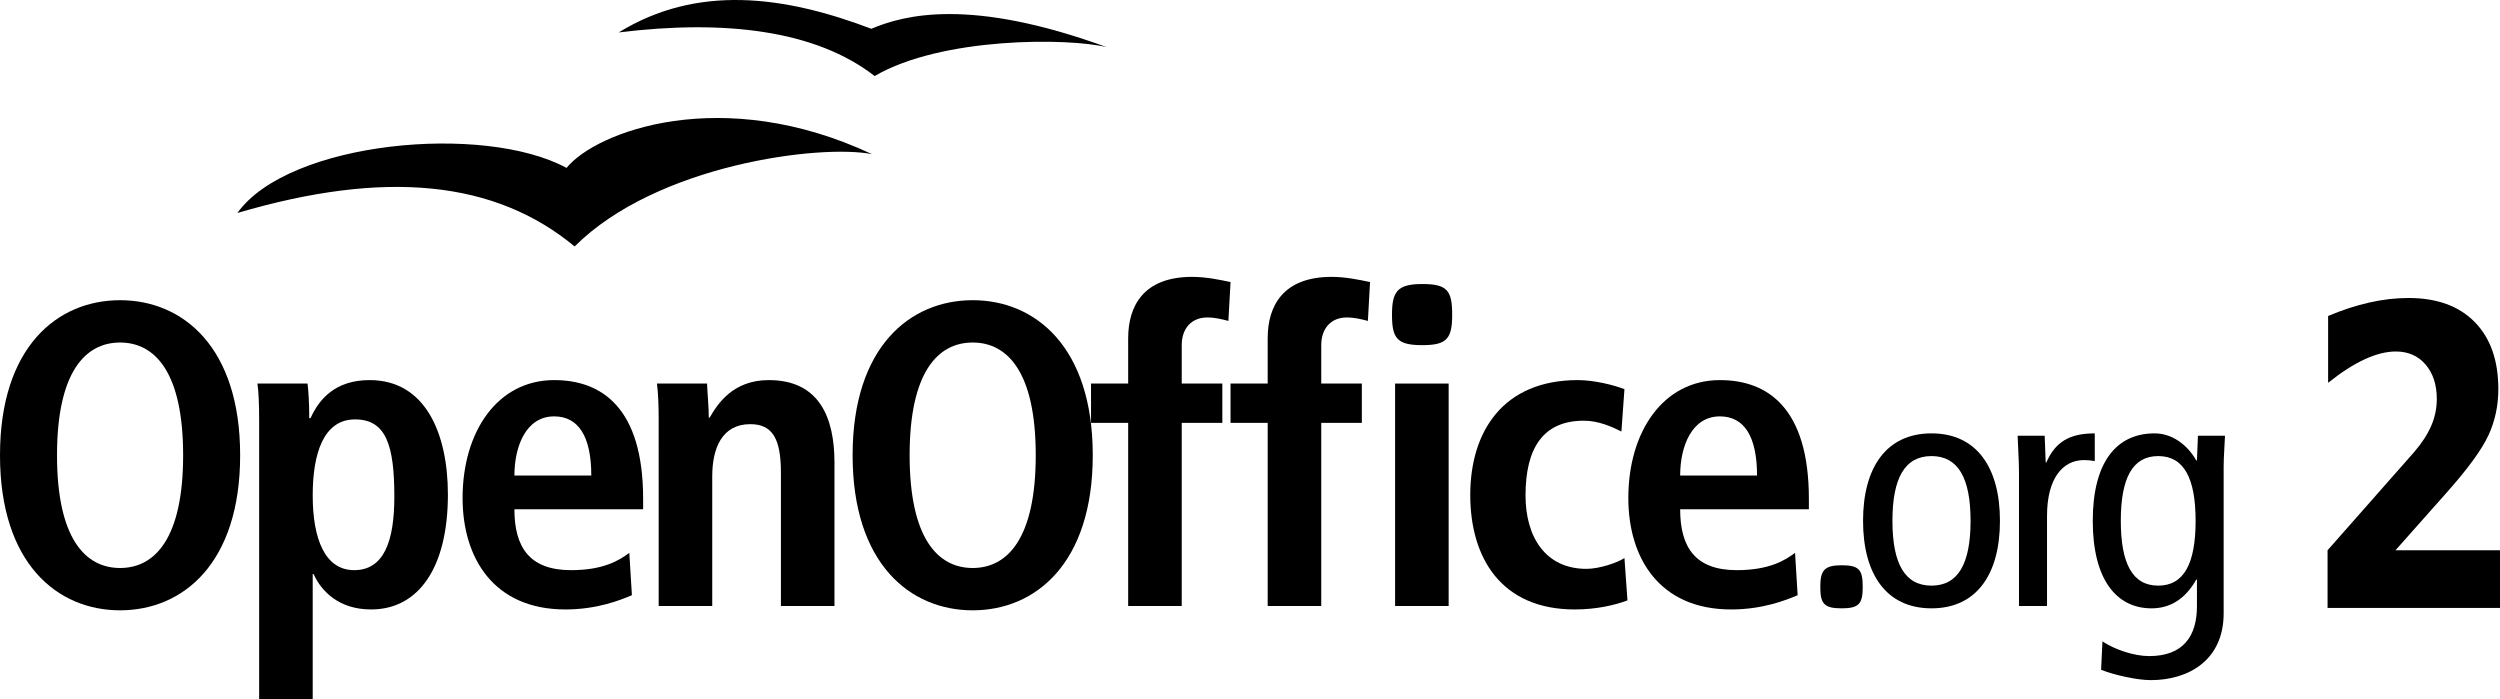 ﻿<?xml version="1.0" encoding="utf-8"?>
<!-- Generator: Adobe Illustrator 12.0.0, SVG Export Plug-In . SVG Version: 6.00 Build 51448)  -->
<!DOCTYPE svg PUBLIC "-//W3C//DTD SVG 1.1//EN" "http://www.w3.org/Graphics/SVG/1.1/DTD/svg11.dtd">
<svg  version="1.1"
	 xmlns:x="http://ns.adobe.com/Extensibility/1.0/" xmlns:i="http://ns.adobe.com/AdobeIllustrator/10.0/" xmlns:graph="http://ns.adobe.com/Graphs/1.0/" i:viewOrigin="25.3228 464.3589" i:rulerOrigin="18 -288" i:pageBounds="-18 504 630 288"
	 xmlns="http://www.w3.org/2000/svg" xmlns:xlink="http://www.w3.org/1999/xlink" xmlns:a="http://ns.adobe.com/AdobeSVGViewerExtensions/3.0/"
	 width="563.625" height="157.656" viewBox="0 0 563.625 157.656" overflow="visible" enable-background="new 0 0 563.625 157.656"
	 xml:space="preserve">
<g id="Layer_1" i:layer="yes" i:dimmedPercent="50" i:rgbTrio="#4F008000FFFF">
	<g>
		<path i:knockout="Off" d="M12.854,102.637c0-18.696,6.33-25.415,14.217-25.415s14.217,6.719,14.217,25.415
			s-6.33,25.417-14.217,25.417S12.854,121.333,12.854,102.637z M0,102.637c0,24.442,12.951,34.959,27.071,34.959
			s27.071-10.517,27.071-34.959c0-24.441-12.951-34.958-27.071-34.958S0,78.196,0,102.637z"/>
		<path i:knockout="Off" d="M70.5,111.694c0-9.446,2.435-17.139,9.543-17.139c7.011,0,8.861,5.843,8.861,17.431
			c0,10.03-2.337,16.555-9.056,16.555C73.228,128.541,70.5,121.432,70.5,111.694z M58.426,157.656H70.5v-28.239h0.195
			c1.753,3.896,5.746,7.985,12.951,7.985c10.81,0,17.333-9.543,17.333-25.902c0-13.926-5.161-25.807-17.625-25.807
			c-7.791,0-11.393,4.286-13.341,8.57h-0.292c0-3.408-0.194-6.33-0.389-7.79H58.036c0.292,1.851,0.39,4.966,0.39,8.568V157.656z"/>
		<path i:knockout="Off" d="M115.975,107.214c0-6.622,2.629-13.341,8.959-13.341c5.453,0,8.374,4.479,8.374,13.341H115.975z
			 M141.877,124.645c-2.24,1.655-5.746,3.896-13.146,3.896c-9.348,0-12.756-5.161-12.756-13.73h29.019v-2.338
			c0-20.449-9.251-26.779-20.06-26.779c-12.757,0-20.644,11.589-20.644,26.586c0,13.535,7.011,25.123,23.176,25.123
			c7.206,0,12.464-2.143,14.996-3.214L141.877,124.645z"/>
		<path i:knockout="Off" d="M148.499,94.75c0-3.116-0.097-6.037-0.39-8.276h11.296c0.097,2.531,0.389,5.16,0.389,7.692h0.292h-0.098
			c1.753-3.019,5.162-8.473,13.341-8.473c11.393,0,14.801,8.473,14.801,18.601v32.329h-12.075v-30.09
			c0-7.693-1.947-10.906-6.914-10.906c-6.33,0-8.569,5.355-8.569,11.782v29.214h-12.075V94.75z"/>
		<path i:knockout="Off" d="M205.075,102.637c0-18.696,6.33-25.415,14.217-25.415c7.888,0,14.217,6.719,14.217,25.415
			s-6.329,25.417-14.217,25.417C211.404,128.054,205.075,121.333,205.075,102.637z M192.221,102.637
			c0,24.442,12.951,34.959,27.071,34.959s27.072-10.517,27.072-34.959c0-24.441-12.952-34.958-27.072-34.958
			S192.221,78.196,192.221,102.637z"/>
		<path i:knockout="Off" d="M254.347,95.333h-8.375v-8.86h8.375V76.248c0-7.205,3.408-13.827,14.411-13.827
			c3.215,0,6.33,0.682,8.667,1.168l-0.486,8.764c-1.461-0.39-3.019-0.779-4.771-0.779c-3.507,0-5.746,2.435-5.746,6.232v8.667h9.154
			v8.86h-9.154v41.289h-12.074V95.333z"/>
		<path i:knockout="Off" d="M285.798,95.333h-8.374v-8.86h8.374V76.248c0-7.205,3.408-13.827,14.412-13.827
			c3.214,0,6.33,0.682,8.667,1.168l-0.487,8.764c-1.46-0.39-3.019-0.779-4.771-0.779c-3.505,0-5.744,2.435-5.744,6.232v8.667h9.152
			v8.86h-9.152v41.289h-12.076V95.333z"/>
		<path i:knockout="Off" d="M314.525,86.473h12.074v50.149h-12.074V86.473z"/>
		<path i:knockout="Off" d="M366.912,135.357c-2.822,1.071-7.01,2.045-11.879,2.045c-16.555,0-23.564-11.588-23.564-25.806
			c0-14.314,7.4-25.903,24.246-25.903c3.797,0,8.277,1.169,10.518,2.046l-0.684,9.543c-2.141-1.071-5.16-2.435-8.471-2.435
			c-9.152,0-13.146,6.135-13.146,16.847c0,9.349,4.48,16.554,13.73,16.554c2.922,0,6.914-1.363,8.57-2.434L366.912,135.357z"/>
		<path i:knockout="Off" d="M378.792,107.214c0-6.622,2.629-13.341,8.959-13.341c5.453,0,8.373,4.479,8.373,13.341H378.792z
			 M404.695,124.645c-2.24,1.655-5.744,3.896-13.146,3.896c-9.348,0-12.756-5.161-12.756-13.73h29.02v-2.338
			c0-20.449-9.252-26.779-20.061-26.779c-12.758,0-20.645,11.589-20.645,26.586c0,13.535,7.01,25.123,23.176,25.123
			c7.205,0,12.465-2.143,14.996-3.214L404.695,124.645z"/>
		<path i:knockout="Off" d="M419.949,132.333c0,3.764-0.826,4.817-4.742,4.817c-3.988,0-4.818-1.054-4.818-4.817
			c0-3.688,0.83-4.894,4.818-4.894C419.197,127.439,419.949,128.493,419.949,132.333z"/>
		<path i:knockout="Off" d="M327.394,70.977c0,5.343-1.174,6.838-6.729,6.838c-5.662,0-6.84-1.495-6.84-6.838
			c0-5.234,1.178-6.944,6.84-6.944S327.394,65.528,327.394,70.977z"/>
		<path i:knockout="Off" d="M426.65,117.427c0-9.636,2.783-14.604,8.807-14.604c6.021,0,8.807,4.968,8.807,14.604
			c0,9.635-2.785,14.604-8.807,14.604C429.433,132.031,426.65,127.062,426.65,117.427z M420.025,117.427
			c0,12.044,5.27,19.723,15.432,19.723s15.432-7.679,15.432-19.723s-5.27-19.723-15.432-19.723S420.025,105.383,420.025,117.427z"/>
		<path i:knockout="Off" d="M455.179,106.512c0-2.786-0.229-5.57-0.303-8.28h6.098l0.227,6.021h0.15
			c2.033-4.667,5.27-6.549,10.914-6.549v6.248c-0.752-0.15-1.58-0.227-2.408-0.227c-4.893,0-8.355,4.216-8.355,12.572v20.324h-6.322
			V106.512z"/>
		<path i:knockout="Off" d="M478.136,117.427c0-9.636,2.635-14.604,8.432-14.604S495,107.792,495,117.427
			c0,9.635-2.635,14.604-8.432,14.604S478.136,127.062,478.136,117.427z M501.322,105.232c0-2.334,0.227-4.742,0.303-7h-6.1
			l-0.225,5.57h-0.152c-2.105-3.689-5.568-6.098-9.408-6.098c-8.582,0-13.926,6.474-13.926,19.723
			c0,13.248,5.344,19.723,13.248,19.723c4.217,0,7.604-2.108,10.086-6.475h0.152v6.023c0,6.623-3.012,11.215-10.766,11.215
			c-3.461,0-7.828-1.505-10.539-3.313L473.695,151c2.785,1.129,7.98,2.333,11.217,2.333c8.432,0,16.41-4.441,16.41-15.055V105.232z"
			/>
		<path i:knockout="Off" d="M53.516,48.019c33.438-9.845,58.09-7.316,76.037,7.543c18.497-18.494,55.483-23.115,67.042-20.807
			c-33.788-15.86-62.232-5.114-68.87,3.103C109.078,27.744,65.075,31.837,53.516,48.019z"/>
		<path i:knockout="Off" d="M139.493,7.311c23.945-2.955,44.436-0.487,57.698,9.833c15.127-8.843,43.642-8.643,52.351-6.501
			c-30.776-11.246-45.656-7.297-53.097-4.153C176.712-1.017,157.118-3.544,139.493,7.311z"/>
	</g>
	<g i:knockout="Off">
		<path i:knockout="Off" d="M540.062,124.056h23.563v13H524.75v-13l19.503-22.116c1.743-2.025,3.032-4.005,3.868-5.938
			s1.254-3.943,1.254-6.031c0-3.223-0.842-5.815-2.525-7.78c-1.684-1.964-3.923-2.946-6.716-2.946c-2.149,0-4.502,0.593-7.057,1.777
			c-2.555,1.186-5.289,2.947-8.202,5.285V71.244c3.105-1.323,6.175-2.331,9.208-3.023s6.008-1.039,8.923-1.039
			c6.401,0,11.376,1.809,14.923,5.426s5.321,8.659,5.321,15.126c0,3.74-0.753,7.227-2.259,10.46
			c-1.506,3.234-4.673,7.563-9.501,12.988L540.062,124.056z"/>
	</g>
</g>
<g id="Splash_Screen" i:layer="yes" i:dimmedPercent="3" i:rgbTrio="#4F00FFFF4F00">
</g>
</svg>
